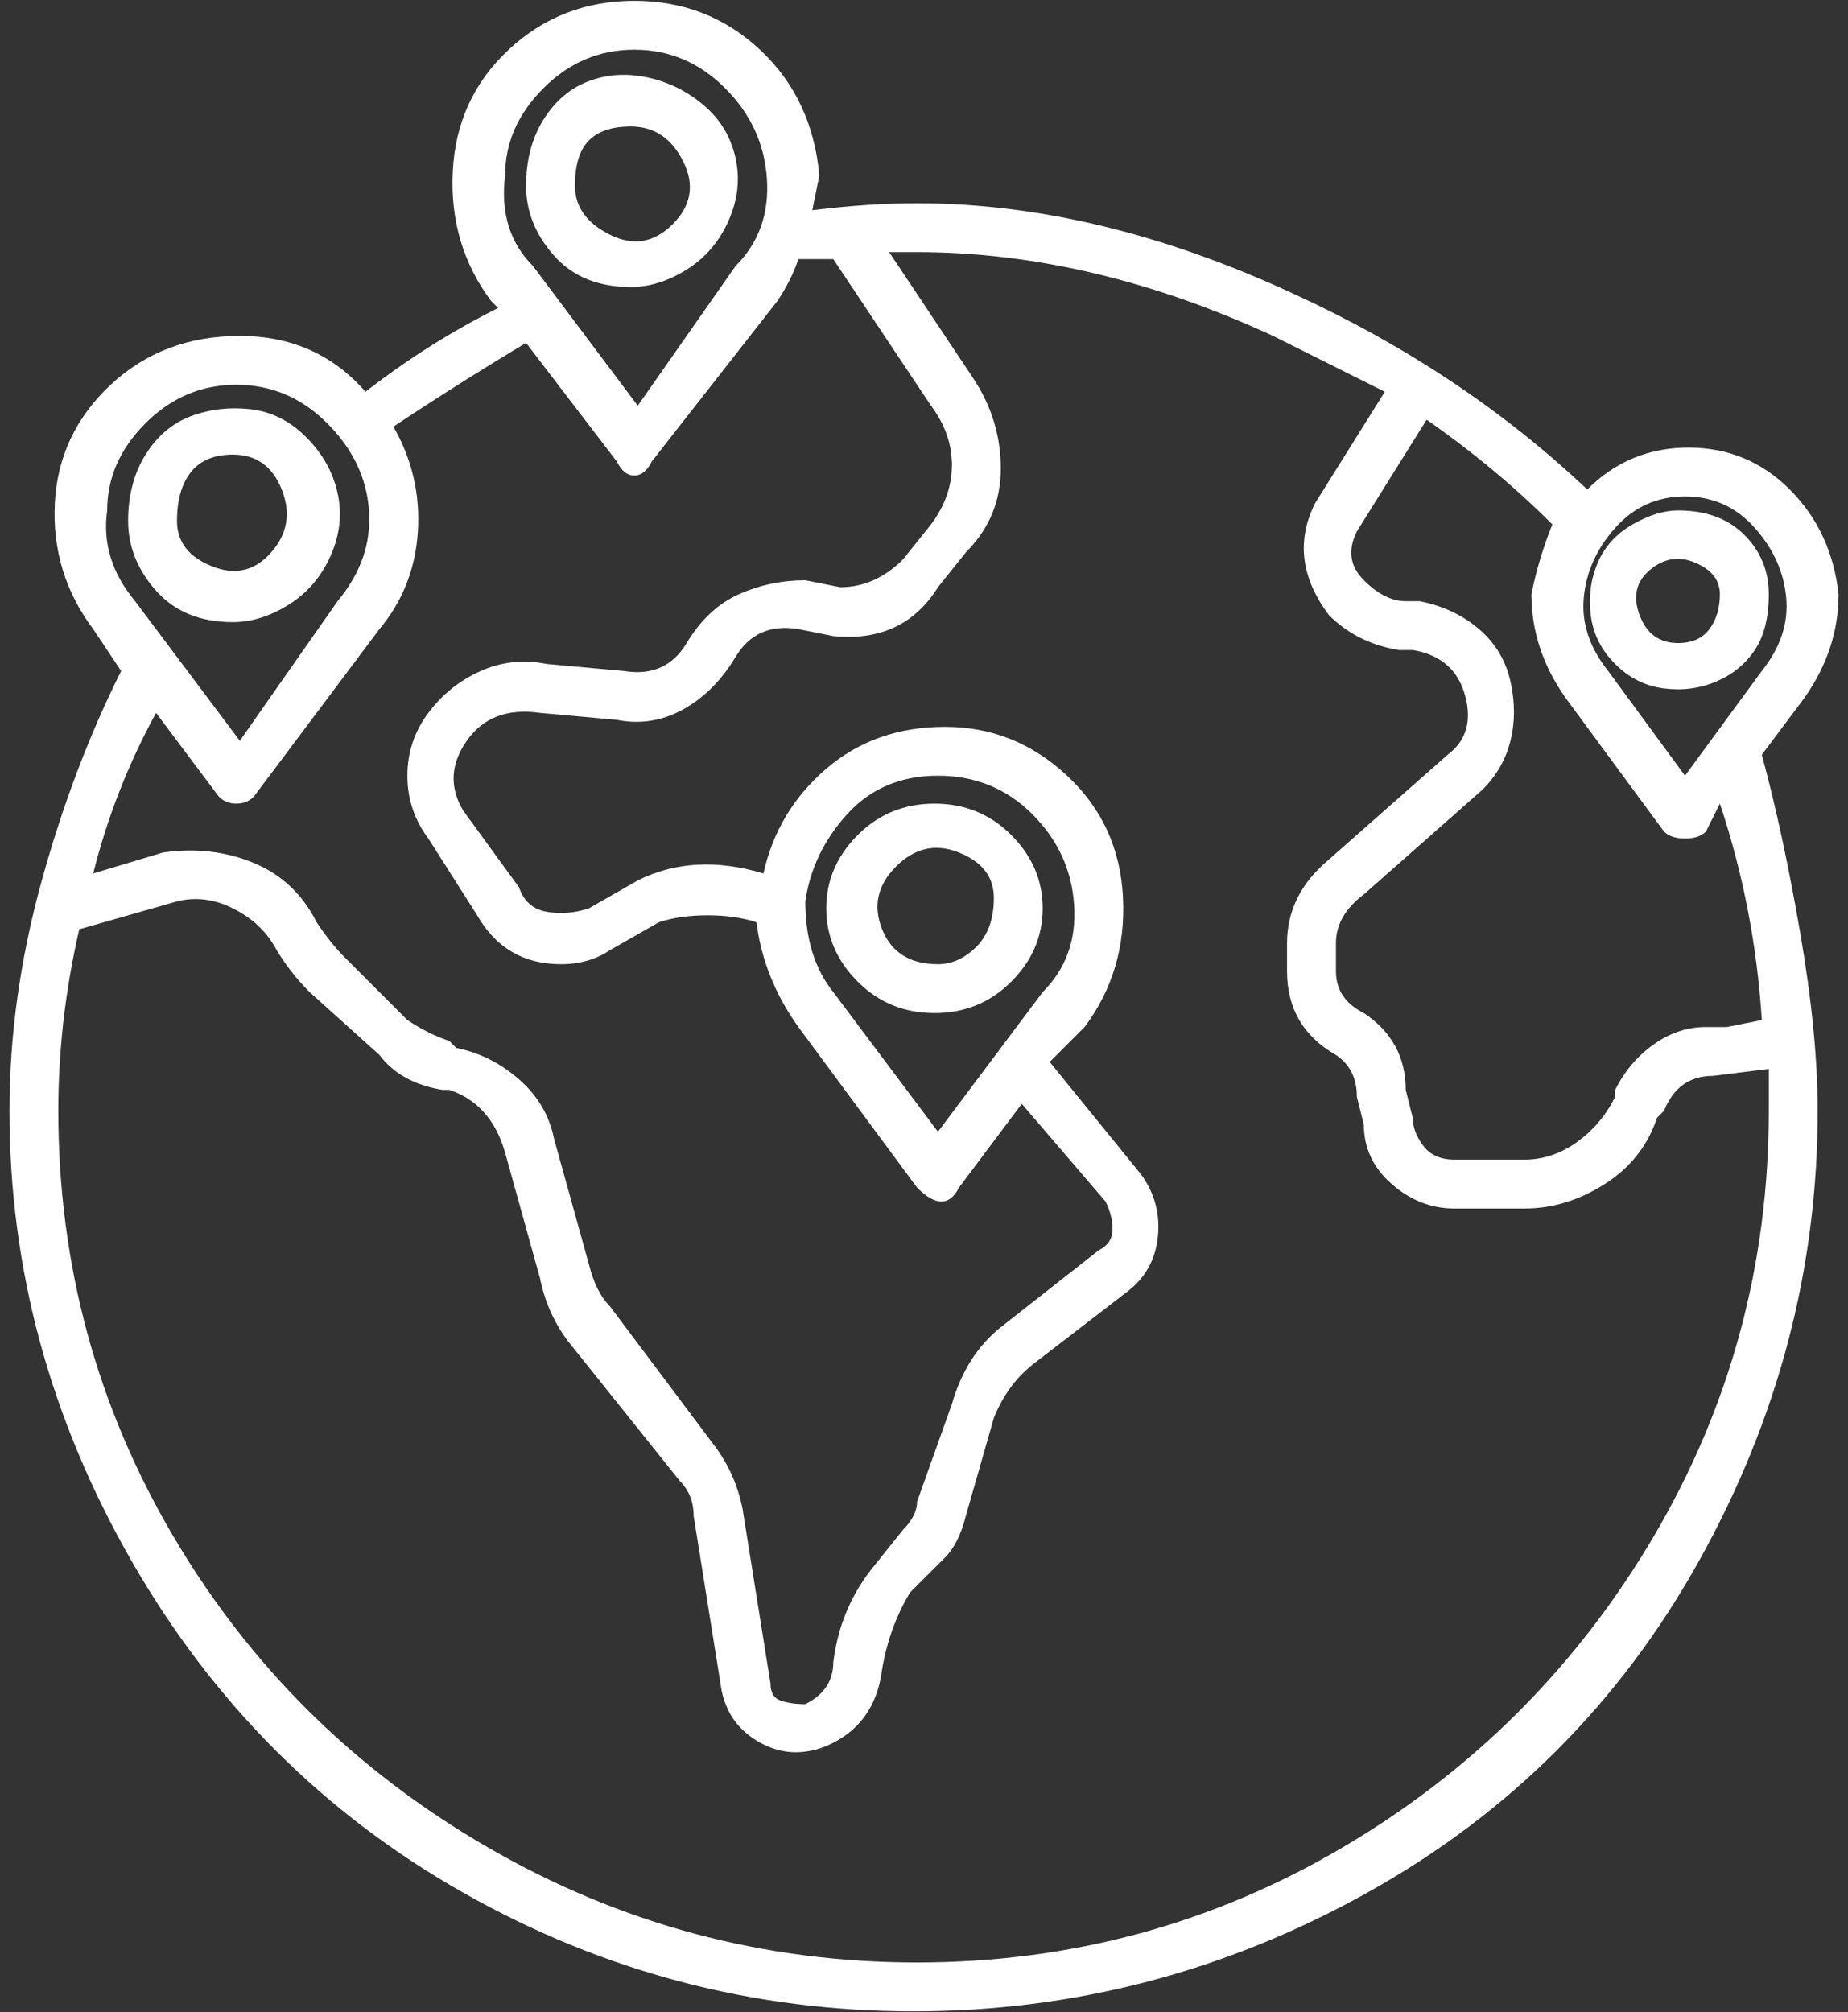 <svg width="45" height="49" viewBox="0 0 45 49" fill="none" xmlns="http://www.w3.org/2000/svg">
<rect x="0" y="0" width="45" height="49" fill="#333333" stroke="none"/>
<path d="M40.861 12.43C40.52 12.43 40.152 12.543 39.755 12.77C39.359 12.997 39.075 13.308 38.906 13.705C38.736 14.102 38.679 14.527 38.736 14.98C38.792 15.433 38.99 15.83 39.331 16.17C39.67 16.51 40.067 16.708 40.52 16.765C40.974 16.822 41.399 16.765 41.795 16.595C42.192 16.425 42.504 16.17 42.73 15.83C42.957 15.49 43.071 15.037 43.071 14.47C43.071 13.903 42.872 13.422 42.475 13.025C42.079 12.628 41.541 12.43 40.861 12.43ZM40.861 15.66C40.407 15.66 40.096 15.433 39.925 14.98C39.755 14.527 39.84 14.158 40.181 13.875C40.52 13.592 40.889 13.535 41.285 13.705C41.682 13.875 41.88 14.13 41.88 14.47C41.88 14.81 41.795 15.093 41.626 15.32C41.456 15.547 41.2 15.66 40.861 15.66ZM15.361 6.99C15.814 6.99 16.267 6.848 16.721 6.565C17.174 6.282 17.514 5.885 17.741 5.375C17.967 4.865 18.024 4.355 17.91 3.845C17.797 3.335 17.542 2.91 17.145 2.57C16.749 2.23 16.296 2.003 15.786 1.89C15.275 1.777 14.794 1.805 14.341 1.975C13.887 2.145 13.519 2.457 13.236 2.91C12.952 3.363 12.81 3.902 12.81 4.525C12.81 5.148 13.037 5.715 13.491 6.225C13.944 6.735 14.567 6.99 15.361 6.99ZM15.361 3.08C15.927 3.08 16.352 3.363 16.636 3.93C16.919 4.497 16.834 5.007 16.381 5.46C15.927 5.913 15.417 5.998 14.851 5.715C14.284 5.432 14.001 5.035 14.001 4.525C14.001 4.015 14.114 3.647 14.341 3.42C14.567 3.193 14.907 3.08 15.361 3.08ZM25.39 22.12C25.39 21.44 25.136 20.845 24.625 20.335C24.116 19.825 23.492 19.57 22.756 19.57C22.019 19.57 21.395 19.825 20.886 20.335C20.375 20.845 20.12 21.44 20.12 22.12C20.12 22.8 20.375 23.395 20.886 23.905C21.395 24.415 22.019 24.67 22.756 24.67C23.492 24.67 24.116 24.415 24.625 23.905C25.136 23.395 25.39 22.8 25.39 22.12ZM22.84 23.48C22.16 23.48 21.707 23.197 21.48 22.63C21.254 22.063 21.367 21.553 21.82 21.1C22.274 20.647 22.784 20.533 23.351 20.76C23.917 20.987 24.201 21.355 24.201 21.865C24.201 22.375 24.059 22.772 23.776 23.055C23.492 23.338 23.18 23.48 22.84 23.48ZM5.67 15.15C6.124 15.15 6.577 15.008 7.03 14.725C7.484 14.442 7.824 14.045 8.05 13.535C8.277 13.025 8.334 12.515 8.22 12.005C8.107 11.495 7.852 11.042 7.455 10.645C7.059 10.248 6.605 10.022 6.095 9.965C5.585 9.908 5.104 9.965 4.65 10.135C4.197 10.305 3.829 10.617 3.545 11.07C3.262 11.523 3.12 12.062 3.12 12.685C3.12 13.308 3.347 13.875 3.8 14.385C4.254 14.895 4.877 15.15 5.67 15.15ZM5.67 11.07C6.237 11.07 6.634 11.353 6.86 11.92C7.087 12.487 7.002 12.997 6.605 13.45C6.209 13.903 5.727 14.017 5.16 13.79C4.594 13.563 4.31 13.195 4.31 12.685C4.31 12.175 4.424 11.778 4.65 11.495C4.877 11.212 5.217 11.07 5.67 11.07ZM44.77 14.47C44.657 13.45 44.261 12.6 43.581 11.92C42.901 11.24 42.079 10.9 41.115 10.9C40.152 10.9 39.331 11.24 38.651 11.92C36.611 9.993 34.23 8.407 31.511 7.16C28.337 5.687 25.277 4.95 22.331 4.95C21.537 4.95 20.687 5.007 19.78 5.12L19.951 4.27C19.837 3.023 19.355 2.003 18.506 1.21C17.655 0.417 16.636 0.02 15.445 0.02C14.255 0.02 13.236 0.417 12.386 1.21C11.536 2.003 11.082 2.995 11.025 4.185C10.969 5.375 11.28 6.423 11.96 7.33L12.13 7.5C10.997 8.067 9.92 8.747 8.9 9.54C8.107 8.633 7.087 8.18 5.84 8.18C4.594 8.18 3.545 8.577 2.695 9.37C1.845 10.163 1.392 11.127 1.335 12.26C1.279 13.393 1.59 14.413 2.27 15.32L2.95 16.34C2.157 17.927 1.505 19.655 0.995 21.525C0.485 23.395 0.23 25.237 0.23 27.05C0.23 30.903 1.222 34.558 3.205 38.015C5.189 41.472 7.88 44.163 11.28 46.09C14.681 48.017 18.335 48.98 22.245 48.98C26.155 48.98 29.839 48.017 33.295 46.09C36.752 44.163 39.444 41.472 41.37 38.015C43.297 34.558 44.261 30.903 44.261 27.05C44.261 25.803 44.119 24.358 43.836 22.715C43.552 21.072 43.24 19.627 42.901 18.38L43.92 17.02C44.487 16.227 44.77 15.377 44.77 14.47ZM12.3 4.27C12.3 3.477 12.612 2.768 13.236 2.145C13.859 1.522 14.595 1.21 15.445 1.21C16.296 1.21 17.032 1.522 17.655 2.145C18.279 2.768 18.619 3.505 18.675 4.355C18.732 5.205 18.477 5.913 17.91 6.48L15.53 9.88L12.98 6.48C12.414 5.913 12.187 5.177 12.3 4.27ZM2.61 12.43C2.61 11.637 2.922 10.928 3.545 10.305C4.169 9.682 4.905 9.37 5.755 9.37C6.605 9.37 7.342 9.682 7.965 10.305C8.589 10.928 8.929 11.637 8.985 12.43C9.042 13.223 8.787 13.96 8.22 14.64L5.84 18.04L3.29 14.64C2.724 13.96 2.497 13.223 2.61 12.43ZM3.8 17.36L5.33 19.4C5.444 19.513 5.585 19.57 5.755 19.57C5.925 19.57 6.067 19.513 6.18 19.4L9.24 15.32C9.807 14.64 10.119 13.847 10.175 12.94C10.232 12.033 10.034 11.183 9.58 10.39C10.601 9.71 11.677 9.03 12.81 8.35L15.021 11.24C15.134 11.467 15.275 11.58 15.445 11.58C15.616 11.58 15.757 11.467 15.87 11.24L18.93 7.33C19.157 6.99 19.327 6.65 19.441 6.31H20.291L22.671 9.88C23.011 10.333 23.18 10.815 23.18 11.325C23.18 11.835 23.011 12.317 22.671 12.77L21.991 13.62C21.537 14.073 21.027 14.3 20.46 14.3L19.61 14.13C19.044 14.13 18.506 14.243 17.995 14.47C17.485 14.697 17.061 15.093 16.721 15.66C16.381 16.227 15.87 16.453 15.191 16.34L13.32 16.17C12.754 16.057 12.216 16.113 11.706 16.34C11.195 16.567 10.771 16.907 10.431 17.36C10.091 17.813 9.92 18.323 9.92 18.89C9.92 19.457 10.091 19.967 10.431 20.42L11.62 22.29C12.074 23.083 12.754 23.48 13.661 23.48C14.114 23.48 14.511 23.367 14.851 23.14L16.041 22.46C16.381 22.347 16.777 22.29 17.23 22.29C17.684 22.29 18.081 22.347 18.421 22.46C18.534 23.367 18.874 24.217 19.441 25.01L22.331 28.92C22.557 29.147 22.756 29.26 22.925 29.26C23.096 29.26 23.237 29.147 23.351 28.92L24.881 26.88L26.921 29.26C27.034 29.487 27.09 29.713 27.09 29.94C27.09 30.167 26.977 30.337 26.75 30.45L24.37 32.32C23.804 32.773 23.407 33.397 23.18 34.19L22.331 36.57C22.331 36.797 22.217 37.023 21.991 37.25L21.311 38.1C20.744 38.78 20.404 39.573 20.291 40.48C20.291 40.933 20.064 41.273 19.61 41.5C19.384 41.5 19.186 41.472 19.015 41.415C18.846 41.358 18.761 41.217 18.761 40.99L18.081 36.74C17.967 36.173 17.741 35.663 17.401 35.21L14.851 31.81C14.624 31.583 14.454 31.243 14.341 30.79L13.491 27.73C13.377 27.163 13.094 26.682 12.64 26.285C12.187 25.888 11.677 25.633 11.111 25.52L10.941 25.35C10.601 25.237 10.261 25.067 9.92 24.84L8.39 23.31C8.164 23.083 7.937 22.8 7.71 22.46C7.37 21.78 6.86 21.298 6.18 21.015C5.5 20.732 4.764 20.647 3.97 20.76L2.27 21.27C2.61 19.91 3.12 18.607 3.8 17.36ZM19.61 21.95C19.724 21.157 20.064 20.448 20.631 19.825C21.197 19.202 21.934 18.89 22.84 18.89C23.747 18.89 24.512 19.202 25.136 19.825C25.759 20.448 26.099 21.185 26.155 22.035C26.212 22.885 25.957 23.593 25.39 24.16L22.84 27.56L20.291 24.16C19.837 23.593 19.61 22.857 19.61 21.95ZM43.071 27.05C43.071 30.79 42.136 34.247 40.266 37.42C38.395 40.593 35.874 43.115 32.7 44.985C29.527 46.855 26.07 47.79 22.331 47.79C18.59 47.79 15.105 46.855 11.876 44.985C8.645 43.115 6.095 40.593 4.225 37.42C2.355 34.247 1.42 30.79 1.42 27.05C1.42 25.577 1.59 24.103 1.93 22.63L4.31 21.95C4.764 21.837 5.217 21.893 5.67 22.12C6.124 22.347 6.464 22.658 6.69 23.055C6.917 23.452 7.2 23.82 7.54 24.16L9.24 25.69C9.58 26.143 10.091 26.427 10.771 26.54H10.941C11.62 26.767 12.074 27.277 12.3 28.07L13.15 31.13C13.264 31.697 13.491 32.207 13.831 32.66L16.55 36.06C16.777 36.287 16.89 36.57 16.89 36.91L17.57 41.16C17.684 41.727 17.995 42.152 18.506 42.435C19.015 42.718 19.554 42.747 20.12 42.52C20.914 42.18 21.367 41.557 21.48 40.65C21.594 39.97 21.82 39.347 22.16 38.78L23.011 37.93C23.237 37.703 23.407 37.363 23.52 36.91L24.201 34.53C24.427 33.963 24.767 33.51 25.221 33.17L27.43 31.47C27.884 31.13 28.139 30.677 28.195 30.11C28.252 29.543 28.11 29.033 27.77 28.58L25.561 25.86L26.41 25.01C27.09 24.103 27.402 23.055 27.346 21.865C27.289 20.675 26.835 19.683 25.985 18.89C25.136 18.097 24.144 17.7 23.011 17.7C21.877 17.7 20.914 18.04 20.12 18.72C19.327 19.4 18.817 20.25 18.59 21.27C17.457 20.93 16.437 20.987 15.53 21.44L14.341 22.12C14.001 22.233 13.661 22.262 13.32 22.205C12.98 22.148 12.754 21.95 12.64 21.61L11.28 19.74C10.941 19.173 10.969 18.607 11.366 18.04C11.762 17.473 12.357 17.247 13.15 17.36L15.021 17.53C15.587 17.643 16.125 17.558 16.636 17.275C17.145 16.992 17.57 16.567 17.91 16C18.25 15.433 18.761 15.207 19.441 15.32L20.291 15.49C21.424 15.603 22.274 15.207 22.84 14.3L23.52 13.45C24.087 12.883 24.37 12.203 24.37 11.41C24.37 10.617 24.144 9.88 23.691 9.2L21.651 6.14H22.331C25.164 6.14 28.054 6.82 31 8.18C31.907 8.633 32.814 9.087 33.721 9.54L32.02 12.26C31.794 12.713 31.709 13.167 31.765 13.62C31.822 14.073 32.02 14.527 32.361 14.98C32.814 15.433 33.38 15.717 34.06 15.83H34.401C35.081 15.943 35.505 16.312 35.675 16.935C35.846 17.558 35.704 18.04 35.251 18.38L32.361 20.93C31.68 21.497 31.34 22.177 31.34 22.97V23.65C31.34 24.557 31.737 25.237 32.531 25.69C32.87 25.917 33.041 26.257 33.041 26.71L33.211 27.39C33.211 27.957 33.437 28.438 33.891 28.835C34.344 29.232 34.854 29.43 35.42 29.43H37.12C37.8 29.43 38.452 29.232 39.075 28.835C39.699 28.438 40.124 27.9 40.35 27.22L40.52 27.05C40.747 26.483 41.144 26.2 41.711 26.2L43.071 26.03V27.05ZM42.901 24.84L42.05 25.01H41.541C41.087 25.01 40.662 25.152 40.266 25.435C39.869 25.718 39.557 26.087 39.331 26.54V26.71C39.104 27.163 38.792 27.532 38.395 27.815C37.999 28.098 37.574 28.24 37.12 28.24H35.42C35.081 28.24 34.825 28.127 34.656 27.9C34.486 27.673 34.401 27.447 34.401 27.22L34.23 26.54C34.23 25.747 33.891 25.123 33.211 24.67C32.757 24.443 32.531 24.103 32.531 23.65V22.97C32.531 22.517 32.757 22.12 33.211 21.78L36.1 19.23C36.441 18.89 36.667 18.493 36.781 18.04C36.894 17.587 36.894 17.105 36.781 16.595C36.667 16.085 36.412 15.66 36.016 15.32C35.619 14.98 35.137 14.753 34.571 14.64H34.23C33.891 14.64 33.55 14.47 33.211 14.13C32.87 13.79 32.814 13.393 33.041 12.94L34.74 10.22C35.874 11.013 36.894 11.863 37.8 12.77C37.574 13.337 37.404 13.903 37.291 14.47C37.291 15.377 37.574 16.227 38.141 17.02L40.52 20.25C40.634 20.363 40.804 20.42 41.031 20.42C41.257 20.42 41.427 20.363 41.541 20.25L41.88 19.57C42.447 21.27 42.787 23.027 42.901 24.84ZM42.901 16.34L41.031 18.89L39.16 16.34C38.707 15.773 38.509 15.178 38.566 14.555C38.622 13.932 38.877 13.365 39.331 12.855C39.784 12.345 40.35 12.09 41.031 12.09C41.711 12.09 42.277 12.345 42.73 12.855C43.184 13.365 43.439 13.932 43.495 14.555C43.552 15.178 43.354 15.773 42.901 16.34Z" fill="white"/>
</svg>
